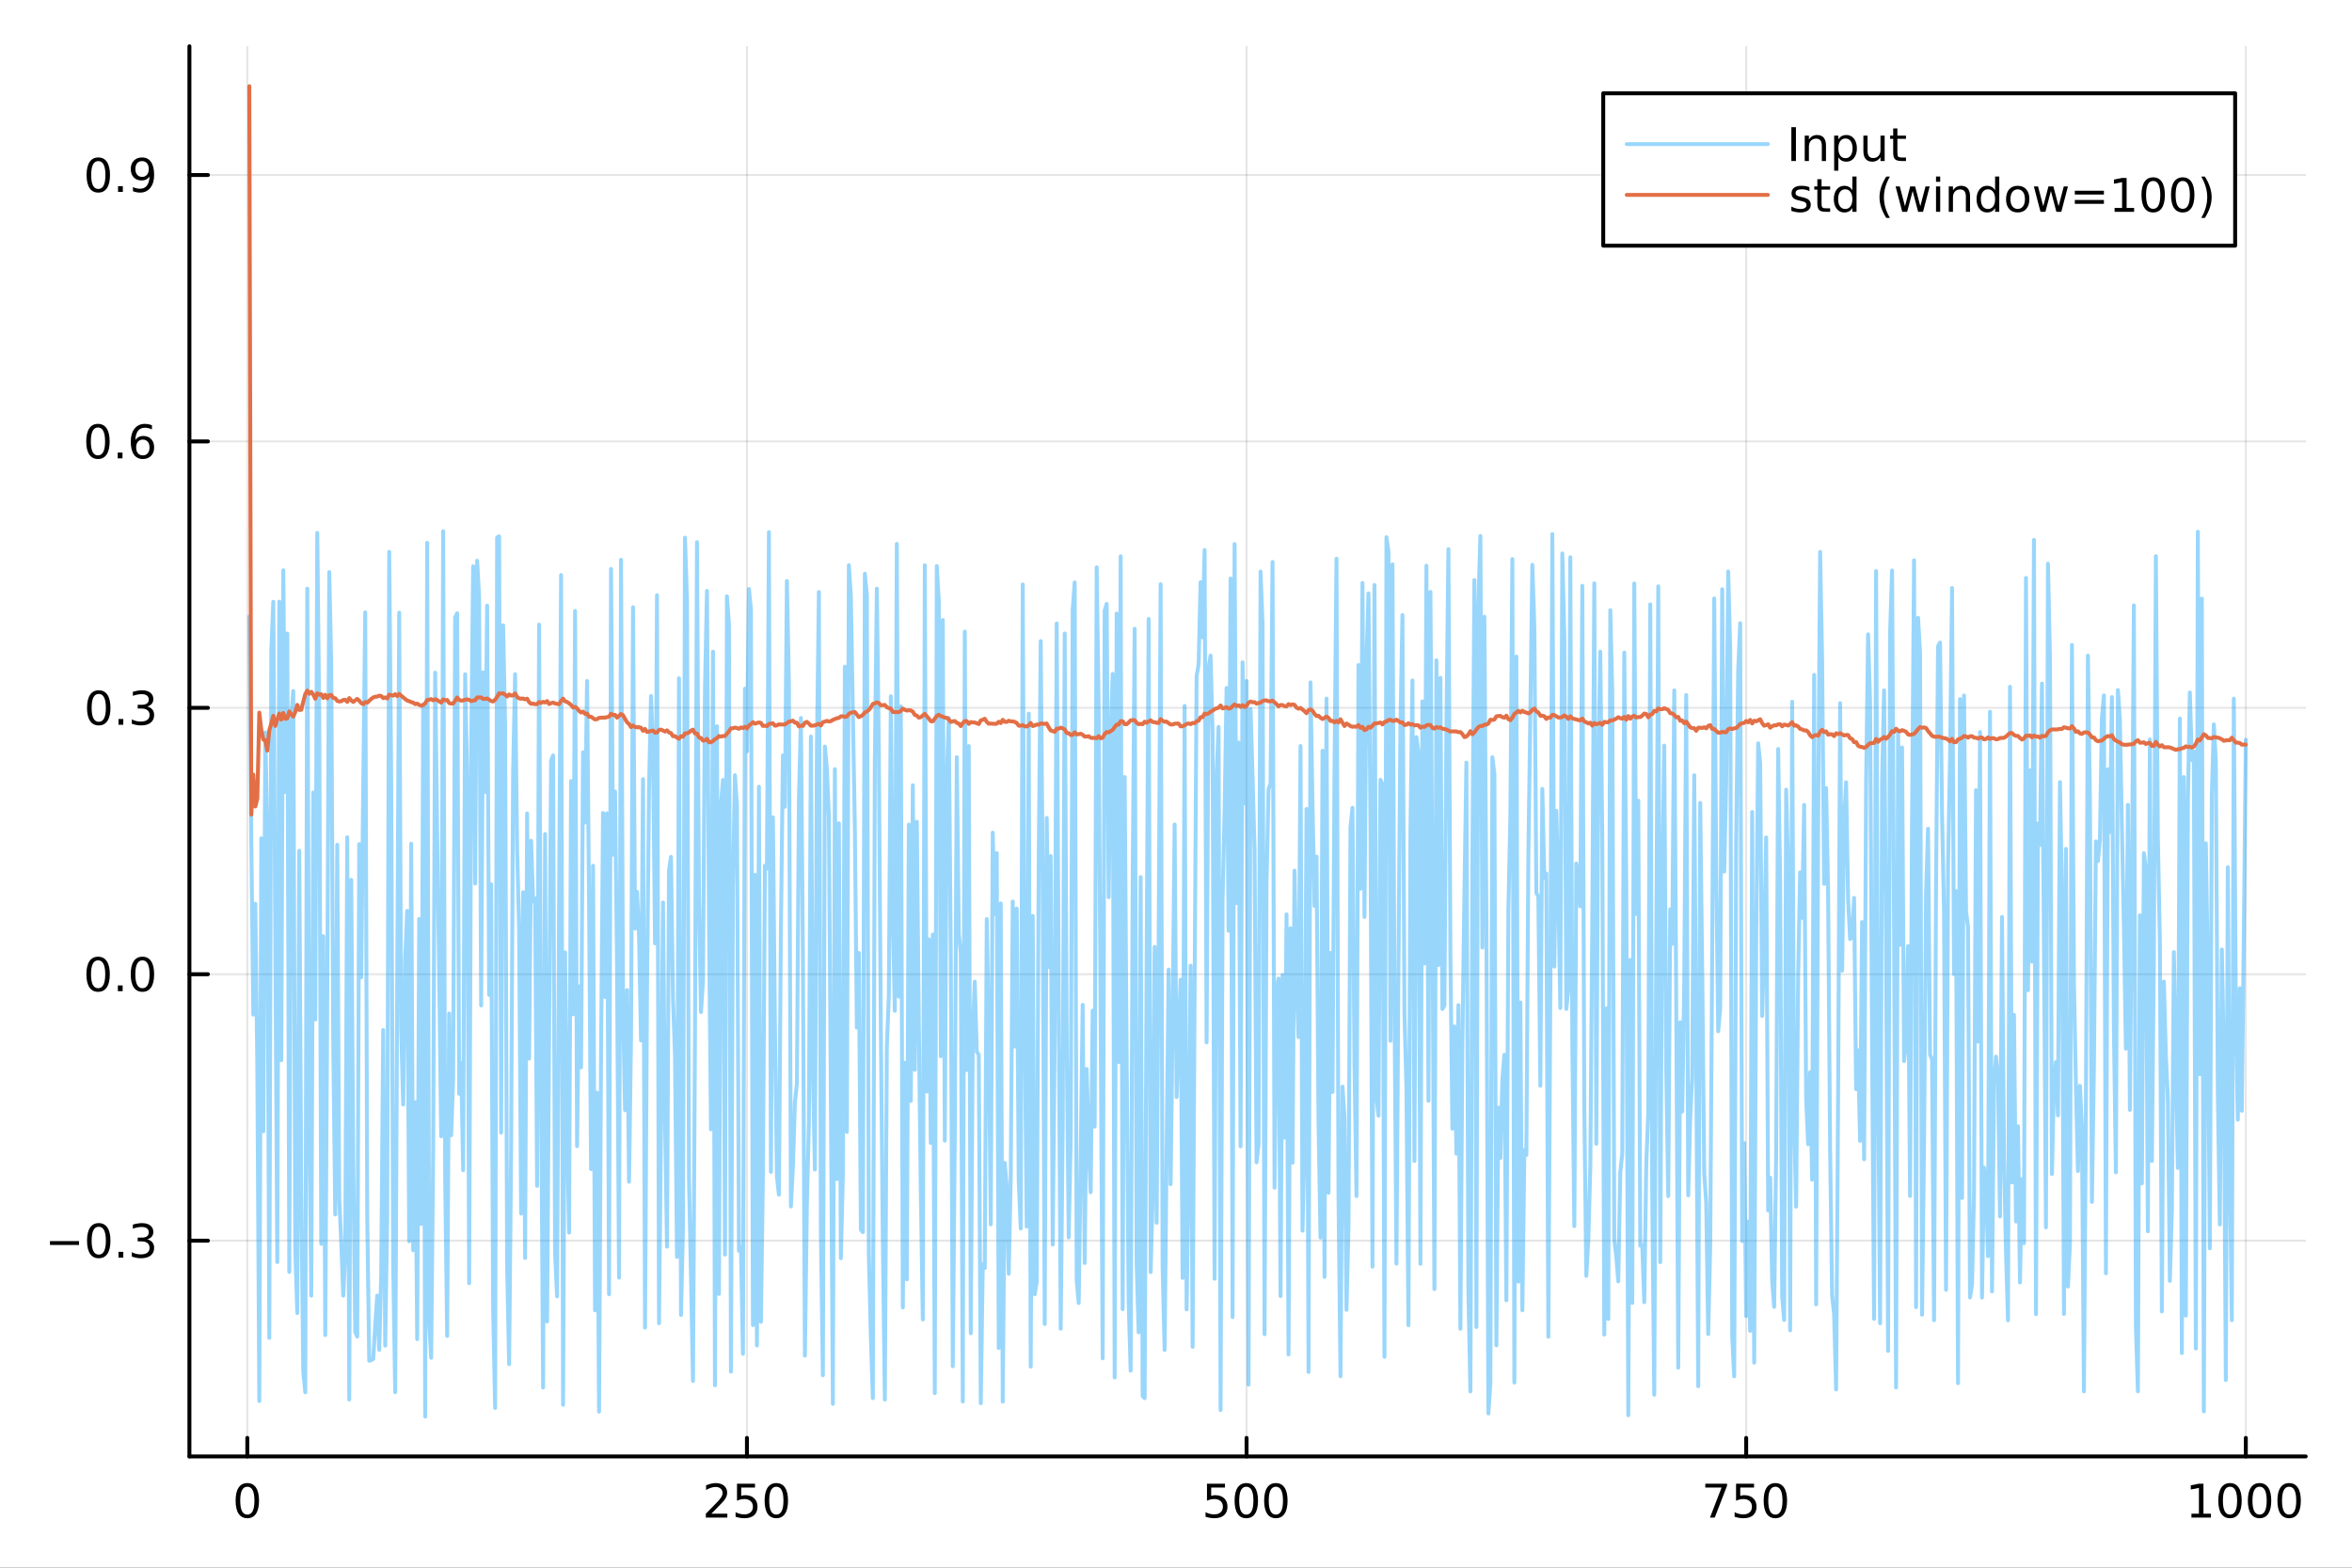 <?xml version="1.0" encoding="utf-8"?>
<svg xmlns="http://www.w3.org/2000/svg" xmlns:xlink="http://www.w3.org/1999/xlink" width="600" height="400" viewBox="0 0 2400 1600">
<rect x="0" y="0" width="2400" height="1600" fill="#333333" stroke="none"/>
<defs>
  <clipPath id="clip680">
    <rect x="0" y="0" width="2400" height="1600"/>
  </clipPath>
</defs>
<path clip-path="url(#clip680)" d="M0 1600 L2400 1600 L2400 0 L0 0  Z" fill="#ffffff" fill-rule="evenodd" fill-opacity="1"/>
<defs>
  <clipPath id="clip681">
    <rect x="480" y="0" width="1681" height="1600"/>
  </clipPath>
</defs>
<path clip-path="url(#clip680)" d="M193.288 1486.45 L2352.76 1486.45 L2352.76 47.244 L193.288 47.244  Z" fill="#ffffff" fill-rule="evenodd" fill-opacity="1"/>
<defs>
  <clipPath id="clip682">
    <rect x="193" y="47" width="2160" height="1440"/>
  </clipPath>
</defs>
<polyline clip-path="url(#clip682)" style="stroke:#000000; stroke-linecap:round; stroke-linejoin:round; stroke-width:2; stroke-opacity:0.1; fill:none" points="252.366,1486.45 252.366,47.244 "/>
<polyline clip-path="url(#clip682)" style="stroke:#000000; stroke-linecap:round; stroke-linejoin:round; stroke-width:2; stroke-opacity:0.1; fill:none" points="762.184,1486.45 762.184,47.244 "/>
<polyline clip-path="url(#clip682)" style="stroke:#000000; stroke-linecap:round; stroke-linejoin:round; stroke-width:2; stroke-opacity:0.1; fill:none" points="1272,1486.45 1272,47.244 "/>
<polyline clip-path="url(#clip682)" style="stroke:#000000; stroke-linecap:round; stroke-linejoin:round; stroke-width:2; stroke-opacity:0.1; fill:none" points="1781.82,1486.45 1781.82,47.244 "/>
<polyline clip-path="url(#clip682)" style="stroke:#000000; stroke-linecap:round; stroke-linejoin:round; stroke-width:2; stroke-opacity:0.1; fill:none" points="2291.64,1486.45 2291.64,47.244 "/>
<polyline clip-path="url(#clip680)" style="stroke:#000000; stroke-linecap:round; stroke-linejoin:round; stroke-width:4; stroke-opacity:1; fill:none" points="193.288,1486.45 2352.76,1486.45 "/>
<polyline clip-path="url(#clip680)" style="stroke:#000000; stroke-linecap:round; stroke-linejoin:round; stroke-width:4; stroke-opacity:1; fill:none" points="252.366,1486.45 252.366,1467.55 "/>
<polyline clip-path="url(#clip680)" style="stroke:#000000; stroke-linecap:round; stroke-linejoin:round; stroke-width:4; stroke-opacity:1; fill:none" points="762.184,1486.45 762.184,1467.55 "/>
<polyline clip-path="url(#clip680)" style="stroke:#000000; stroke-linecap:round; stroke-linejoin:round; stroke-width:4; stroke-opacity:1; fill:none" points="1272,1486.45 1272,1467.55 "/>
<polyline clip-path="url(#clip680)" style="stroke:#000000; stroke-linecap:round; stroke-linejoin:round; stroke-width:4; stroke-opacity:1; fill:none" points="1781.82,1486.45 1781.82,1467.55 "/>
<polyline clip-path="url(#clip680)" style="stroke:#000000; stroke-linecap:round; stroke-linejoin:round; stroke-width:4; stroke-opacity:1; fill:none" points="2291.64,1486.45 2291.64,1467.55 "/>
<path clip-path="url(#clip680)" d="M252.366 1517.37 Q248.755 1517.37 246.926 1520.93 Q245.12 1524.47 245.12 1531.6 Q245.12 1538.71 246.926 1542.27 Q248.755 1545.82 252.366 1545.82 Q256 1545.82 257.805 1542.27 Q259.634 1538.71 259.634 1531.6 Q259.634 1524.47 257.805 1520.93 Q256 1517.37 252.366 1517.37 M252.366 1513.66 Q258.176 1513.66 261.231 1518.27 Q264.31 1522.85 264.31 1531.6 Q264.31 1540.33 261.231 1544.94 Q258.176 1549.52 252.366 1549.52 Q246.555 1549.52 243.477 1544.94 Q240.421 1540.33 240.421 1531.6 Q240.421 1522.85 243.477 1518.27 Q246.555 1513.66 252.366 1513.66 Z" fill="#000000" fill-rule="nonzero" fill-opacity="1" /><path clip-path="url(#clip680)" d="M725.876 1544.91 L742.196 1544.91 L742.196 1548.85 L720.251 1548.85 L720.251 1544.91 Q722.913 1542.16 727.497 1537.53 Q732.103 1532.88 733.284 1531.53 Q735.529 1529.01 736.409 1527.27 Q737.311 1525.51 737.311 1523.82 Q737.311 1521.07 735.367 1519.33 Q733.446 1517.6 730.344 1517.6 Q728.145 1517.6 725.691 1518.36 Q723.261 1519.13 720.483 1520.68 L720.483 1515.95 Q723.307 1514.82 725.761 1514.24 Q728.214 1513.66 730.251 1513.66 Q735.622 1513.66 738.816 1516.35 Q742.01 1519.03 742.01 1523.52 Q742.01 1525.65 741.2 1527.57 Q740.413 1529.47 738.307 1532.07 Q737.728 1532.74 734.626 1535.95 Q731.524 1539.15 725.876 1544.91 Z" fill="#000000" fill-rule="nonzero" fill-opacity="1" /><path clip-path="url(#clip680)" d="M752.057 1514.29 L770.413 1514.29 L770.413 1518.22 L756.339 1518.22 L756.339 1526.7 Q757.358 1526.35 758.376 1526.19 Q759.395 1526 760.413 1526 Q766.2 1526 769.58 1529.17 Q772.959 1532.34 772.959 1537.76 Q772.959 1543.34 769.487 1546.44 Q766.015 1549.52 759.696 1549.52 Q757.52 1549.52 755.251 1549.15 Q753.006 1548.78 750.598 1548.04 L750.598 1543.34 Q752.682 1544.47 754.904 1545.03 Q757.126 1545.58 759.603 1545.58 Q763.608 1545.58 765.945 1543.48 Q768.283 1541.37 768.283 1537.76 Q768.283 1534.15 765.945 1532.04 Q763.608 1529.94 759.603 1529.94 Q757.728 1529.94 755.853 1530.35 Q754.001 1530.77 752.057 1531.65 L752.057 1514.29 Z" fill="#000000" fill-rule="nonzero" fill-opacity="1" /><path clip-path="url(#clip680)" d="M792.172 1517.37 Q788.561 1517.37 786.732 1520.93 Q784.927 1524.47 784.927 1531.6 Q784.927 1538.71 786.732 1542.27 Q788.561 1545.82 792.172 1545.82 Q795.806 1545.82 797.612 1542.27 Q799.441 1538.71 799.441 1531.6 Q799.441 1524.47 797.612 1520.93 Q795.806 1517.37 792.172 1517.37 M792.172 1513.66 Q797.982 1513.66 801.038 1518.27 Q804.117 1522.85 804.117 1531.6 Q804.117 1540.33 801.038 1544.94 Q797.982 1549.52 792.172 1549.52 Q786.362 1549.52 783.283 1544.94 Q780.228 1540.33 780.228 1531.6 Q780.228 1522.85 783.283 1518.27 Q786.362 1513.66 792.172 1513.66 Z" fill="#000000" fill-rule="nonzero" fill-opacity="1" /><path clip-path="url(#clip680)" d="M1231.62 1514.29 L1249.98 1514.29 L1249.98 1518.22 L1235.9 1518.22 L1235.9 1526.7 Q1236.92 1526.35 1237.94 1526.19 Q1238.96 1526 1239.98 1526 Q1245.76 1526 1249.14 1529.17 Q1252.52 1532.34 1252.52 1537.76 Q1252.52 1543.34 1249.05 1546.44 Q1245.58 1549.52 1239.26 1549.52 Q1237.08 1549.52 1234.81 1549.15 Q1232.57 1548.78 1230.16 1548.04 L1230.16 1543.34 Q1232.25 1544.47 1234.47 1545.03 Q1236.69 1545.58 1239.17 1545.58 Q1243.17 1545.58 1245.51 1543.48 Q1247.85 1541.37 1247.85 1537.76 Q1247.85 1534.15 1245.51 1532.04 Q1243.17 1529.94 1239.17 1529.94 Q1237.29 1529.94 1235.42 1530.35 Q1233.56 1530.77 1231.62 1531.65 L1231.62 1514.29 Z" fill="#000000" fill-rule="nonzero" fill-opacity="1" /><path clip-path="url(#clip680)" d="M1271.74 1517.37 Q1268.12 1517.37 1266.3 1520.93 Q1264.49 1524.47 1264.49 1531.6 Q1264.49 1538.71 1266.3 1542.27 Q1268.12 1545.82 1271.74 1545.82 Q1275.37 1545.82 1277.18 1542.27 Q1279 1538.71 1279 1531.6 Q1279 1524.47 1277.18 1520.93 Q1275.37 1517.37 1271.74 1517.37 M1271.74 1513.66 Q1277.55 1513.66 1280.6 1518.27 Q1283.68 1522.85 1283.68 1531.6 Q1283.68 1540.33 1280.6 1544.94 Q1277.55 1549.52 1271.74 1549.52 Q1265.93 1549.52 1262.85 1544.94 Q1259.79 1540.33 1259.79 1531.6 Q1259.79 1522.85 1262.85 1518.27 Q1265.93 1513.66 1271.74 1513.66 Z" fill="#000000" fill-rule="nonzero" fill-opacity="1" /><path clip-path="url(#clip680)" d="M1301.9 1517.37 Q1298.29 1517.37 1296.46 1520.93 Q1294.65 1524.47 1294.65 1531.6 Q1294.65 1538.71 1296.46 1542.27 Q1298.29 1545.82 1301.9 1545.82 Q1305.53 1545.82 1307.34 1542.27 Q1309.17 1538.71 1309.17 1531.6 Q1309.17 1524.47 1307.34 1520.93 Q1305.53 1517.37 1301.9 1517.37 M1301.9 1513.66 Q1307.71 1513.66 1310.76 1518.27 Q1313.84 1522.85 1313.84 1531.6 Q1313.84 1540.33 1310.76 1544.94 Q1307.71 1549.52 1301.9 1549.52 Q1296.09 1549.52 1293.01 1544.94 Q1289.95 1540.33 1289.95 1531.6 Q1289.95 1522.85 1293.01 1518.27 Q1296.09 1513.66 1301.9 1513.66 Z" fill="#000000" fill-rule="nonzero" fill-opacity="1" /><path clip-path="url(#clip680)" d="M1740.1 1514.29 L1762.32 1514.29 L1762.32 1516.28 L1749.77 1548.85 L1744.89 1548.85 L1756.69 1518.22 L1740.1 1518.22 L1740.1 1514.29 Z" fill="#000000" fill-rule="nonzero" fill-opacity="1" /><path clip-path="url(#clip680)" d="M1771.48 1514.29 L1789.84 1514.29 L1789.84 1518.22 L1775.77 1518.22 L1775.77 1526.7 Q1776.79 1526.35 1777.8 1526.19 Q1778.82 1526 1779.84 1526 Q1785.63 1526 1789.01 1529.17 Q1792.39 1532.34 1792.39 1537.76 Q1792.39 1543.34 1788.92 1546.44 Q1785.44 1549.52 1779.12 1549.52 Q1776.95 1549.52 1774.68 1549.15 Q1772.43 1548.78 1770.03 1548.04 L1770.03 1543.34 Q1772.11 1544.47 1774.33 1545.03 Q1776.55 1545.58 1779.03 1545.58 Q1783.04 1545.58 1785.37 1543.48 Q1787.71 1541.37 1787.71 1537.76 Q1787.71 1534.15 1785.37 1532.04 Q1783.04 1529.94 1779.03 1529.94 Q1777.16 1529.94 1775.28 1530.35 Q1773.43 1530.77 1771.48 1531.65 L1771.48 1514.29 Z" fill="#000000" fill-rule="nonzero" fill-opacity="1" /><path clip-path="url(#clip680)" d="M1811.6 1517.37 Q1807.99 1517.37 1806.16 1520.93 Q1804.36 1524.47 1804.36 1531.6 Q1804.36 1538.71 1806.16 1542.27 Q1807.99 1545.82 1811.6 1545.82 Q1815.23 1545.82 1817.04 1542.27 Q1818.87 1538.71 1818.87 1531.6 Q1818.87 1524.47 1817.04 1520.93 Q1815.23 1517.37 1811.6 1517.37 M1811.6 1513.66 Q1817.41 1513.66 1820.47 1518.27 Q1823.54 1522.85 1823.54 1531.6 Q1823.54 1540.33 1820.47 1544.94 Q1817.41 1549.52 1811.6 1549.52 Q1805.79 1549.52 1802.71 1544.94 Q1799.66 1540.33 1799.66 1531.6 Q1799.66 1522.85 1802.71 1518.27 Q1805.79 1513.66 1811.6 1513.66 Z" fill="#000000" fill-rule="nonzero" fill-opacity="1" /><path clip-path="url(#clip680)" d="M2236.16 1544.91 L2243.8 1544.91 L2243.8 1518.55 L2235.49 1520.21 L2235.49 1515.95 L2243.76 1514.29 L2248.43 1514.29 L2248.43 1544.91 L2256.07 1544.91 L2256.07 1548.85 L2236.16 1548.85 L2236.16 1544.91 Z" fill="#000000" fill-rule="nonzero" fill-opacity="1" /><path clip-path="url(#clip680)" d="M2275.52 1517.37 Q2271.91 1517.37 2270.08 1520.93 Q2268.27 1524.47 2268.27 1531.6 Q2268.27 1538.71 2270.08 1542.27 Q2271.91 1545.82 2275.52 1545.82 Q2279.15 1545.82 2280.96 1542.27 Q2282.78 1538.71 2282.78 1531.6 Q2282.78 1524.47 2280.96 1520.93 Q2279.15 1517.37 2275.52 1517.37 M2275.52 1513.66 Q2281.33 1513.66 2284.38 1518.27 Q2287.46 1522.85 2287.46 1531.6 Q2287.46 1540.33 2284.38 1544.94 Q2281.33 1549.52 2275.52 1549.52 Q2269.71 1549.52 2266.63 1544.94 Q2263.57 1540.33 2263.57 1531.6 Q2263.57 1522.85 2266.63 1518.27 Q2269.71 1513.66 2275.52 1513.66 Z" fill="#000000" fill-rule="nonzero" fill-opacity="1" /><path clip-path="url(#clip680)" d="M2305.68 1517.37 Q2302.07 1517.37 2300.24 1520.93 Q2298.43 1524.47 2298.43 1531.6 Q2298.43 1538.71 2300.24 1542.27 Q2302.07 1545.82 2305.68 1545.82 Q2309.31 1545.82 2311.12 1542.27 Q2312.95 1538.71 2312.95 1531.6 Q2312.95 1524.47 2311.12 1520.93 Q2309.31 1517.37 2305.68 1517.37 M2305.68 1513.66 Q2311.49 1513.66 2314.54 1518.27 Q2317.62 1522.85 2317.62 1531.6 Q2317.62 1540.33 2314.54 1544.94 Q2311.49 1549.52 2305.68 1549.52 Q2299.87 1549.52 2296.79 1544.94 Q2293.73 1540.33 2293.73 1531.6 Q2293.73 1522.85 2296.79 1518.27 Q2299.87 1513.66 2305.68 1513.66 Z" fill="#000000" fill-rule="nonzero" fill-opacity="1" /><path clip-path="url(#clip680)" d="M2335.84 1517.37 Q2332.23 1517.37 2330.4 1520.93 Q2328.59 1524.47 2328.59 1531.6 Q2328.59 1538.71 2330.4 1542.27 Q2332.23 1545.82 2335.84 1545.82 Q2339.47 1545.82 2341.28 1542.27 Q2343.11 1538.71 2343.11 1531.6 Q2343.11 1524.47 2341.28 1520.93 Q2339.47 1517.37 2335.84 1517.37 M2335.84 1513.66 Q2341.65 1513.66 2344.71 1518.27 Q2347.78 1522.85 2347.78 1531.6 Q2347.78 1540.33 2344.71 1544.94 Q2341.65 1549.52 2335.84 1549.52 Q2330.03 1549.52 2326.95 1544.94 Q2323.9 1540.33 2323.9 1531.6 Q2323.9 1522.85 2326.95 1518.27 Q2330.03 1513.66 2335.84 1513.66 Z" fill="#000000" fill-rule="nonzero" fill-opacity="1" /><polyline clip-path="url(#clip682)" style="stroke:#000000; stroke-linecap:round; stroke-linejoin:round; stroke-width:2; stroke-opacity:0.1; fill:none" points="193.288,1266.24 2352.76,1266.24 "/>
<polyline clip-path="url(#clip682)" style="stroke:#000000; stroke-linecap:round; stroke-linejoin:round; stroke-width:2; stroke-opacity:0.1; fill:none" points="193.288,994.329 2352.76,994.329 "/>
<polyline clip-path="url(#clip682)" style="stroke:#000000; stroke-linecap:round; stroke-linejoin:round; stroke-width:2; stroke-opacity:0.1; fill:none" points="193.288,722.423 2352.76,722.423 "/>
<polyline clip-path="url(#clip682)" style="stroke:#000000; stroke-linecap:round; stroke-linejoin:round; stroke-width:2; stroke-opacity:0.1; fill:none" points="193.288,450.517 2352.76,450.517 "/>
<polyline clip-path="url(#clip682)" style="stroke:#000000; stroke-linecap:round; stroke-linejoin:round; stroke-width:2; stroke-opacity:0.1; fill:none" points="193.288,178.612 2352.76,178.612 "/>
<polyline clip-path="url(#clip680)" style="stroke:#000000; stroke-linecap:round; stroke-linejoin:round; stroke-width:4; stroke-opacity:1; fill:none" points="193.288,1486.45 193.288,47.244 "/>
<polyline clip-path="url(#clip680)" style="stroke:#000000; stroke-linecap:round; stroke-linejoin:round; stroke-width:4; stroke-opacity:1; fill:none" points="193.288,1266.24 212.185,1266.24 "/>
<polyline clip-path="url(#clip680)" style="stroke:#000000; stroke-linecap:round; stroke-linejoin:round; stroke-width:4; stroke-opacity:1; fill:none" points="193.288,994.329 212.185,994.329 "/>
<polyline clip-path="url(#clip680)" style="stroke:#000000; stroke-linecap:round; stroke-linejoin:round; stroke-width:4; stroke-opacity:1; fill:none" points="193.288,722.423 212.185,722.423 "/>
<polyline clip-path="url(#clip680)" style="stroke:#000000; stroke-linecap:round; stroke-linejoin:round; stroke-width:4; stroke-opacity:1; fill:none" points="193.288,450.517 212.185,450.517 "/>
<polyline clip-path="url(#clip680)" style="stroke:#000000; stroke-linecap:round; stroke-linejoin:round; stroke-width:4; stroke-opacity:1; fill:none" points="193.288,178.612 212.185,178.612 "/>
<path clip-path="url(#clip680)" d="M50.992 1266.69 L80.668 1266.69 L80.668 1270.62 L50.992 1270.62 L50.992 1266.69 Z" fill="#000000" fill-rule="nonzero" fill-opacity="1" /><path clip-path="url(#clip680)" d="M100.76 1252.03 Q97.149 1252.03 95.321 1255.6 Q93.515 1259.14 93.515 1266.27 Q93.515 1273.38 95.321 1276.94 Q97.149 1280.48 100.76 1280.48 Q104.395 1280.48 106.2 1276.94 Q108.029 1273.38 108.029 1266.27 Q108.029 1259.14 106.2 1255.6 Q104.395 1252.03 100.76 1252.03 M100.76 1248.33 Q106.571 1248.33 109.626 1252.94 Q112.705 1257.52 112.705 1266.27 Q112.705 1275 109.626 1279.6 Q106.571 1284.19 100.76 1284.19 Q94.95 1284.19 91.871 1279.6 Q88.816 1275 88.816 1266.27 Q88.816 1257.52 91.871 1252.94 Q94.95 1248.33 100.76 1248.33 Z" fill="#000000" fill-rule="nonzero" fill-opacity="1" /><path clip-path="url(#clip680)" d="M120.922 1277.64 L125.807 1277.64 L125.807 1283.52 L120.922 1283.52 L120.922 1277.64 Z" fill="#000000" fill-rule="nonzero" fill-opacity="1" /><path clip-path="url(#clip680)" d="M150.158 1264.88 Q153.515 1265.6 155.39 1267.87 Q157.288 1270.14 157.288 1273.47 Q157.288 1278.58 153.769 1281.39 Q150.251 1284.19 143.769 1284.19 Q141.593 1284.19 139.279 1283.75 Q136.987 1283.33 134.533 1282.47 L134.533 1277.96 Q136.478 1279.09 138.793 1279.67 Q141.107 1280.25 143.631 1280.25 Q148.029 1280.25 150.32 1278.52 Q152.635 1276.78 152.635 1273.47 Q152.635 1270.41 150.482 1268.7 Q148.353 1266.96 144.533 1266.96 L140.506 1266.96 L140.506 1263.12 L144.718 1263.12 Q148.168 1263.12 149.996 1261.76 Q151.825 1260.37 151.825 1257.77 Q151.825 1255.11 149.927 1253.7 Q148.052 1252.27 144.533 1252.27 Q142.612 1252.27 140.413 1252.68 Q138.214 1253.1 135.575 1253.98 L135.575 1249.81 Q138.237 1249.07 140.552 1248.7 Q142.89 1248.33 144.95 1248.33 Q150.274 1248.33 153.376 1250.76 Q156.478 1253.17 156.478 1257.29 Q156.478 1260.16 154.834 1262.15 Q153.191 1264.12 150.158 1264.88 Z" fill="#000000" fill-rule="nonzero" fill-opacity="1" /><path clip-path="url(#clip680)" d="M100.112 980.128 Q96.501 980.128 94.672 983.693 Q92.867 987.234 92.867 994.364 Q92.867 1001.47 94.672 1005.04 Q96.501 1008.58 100.112 1008.58 Q103.746 1008.58 105.552 1005.04 Q107.381 1001.47 107.381 994.364 Q107.381 987.234 105.552 983.693 Q103.746 980.128 100.112 980.128 M100.112 976.424 Q105.922 976.424 108.978 981.031 Q112.057 985.614 112.057 994.364 Q112.057 1003.09 108.978 1007.7 Q105.922 1012.28 100.112 1012.28 Q94.302 1012.28 91.223 1007.7 Q88.168 1003.09 88.168 994.364 Q88.168 985.614 91.223 981.031 Q94.302 976.424 100.112 976.424 Z" fill="#000000" fill-rule="nonzero" fill-opacity="1" /><path clip-path="url(#clip680)" d="M120.274 1005.73 L125.158 1005.73 L125.158 1011.61 L120.274 1011.61 L120.274 1005.73 Z" fill="#000000" fill-rule="nonzero" fill-opacity="1" /><path clip-path="url(#clip680)" d="M145.343 980.128 Q141.732 980.128 139.904 983.693 Q138.098 987.234 138.098 994.364 Q138.098 1001.47 139.904 1005.04 Q141.732 1008.58 145.343 1008.58 Q148.978 1008.58 150.783 1005.04 Q152.612 1001.47 152.612 994.364 Q152.612 987.234 150.783 983.693 Q148.978 980.128 145.343 980.128 M145.343 976.424 Q151.154 976.424 154.209 981.031 Q157.288 985.614 157.288 994.364 Q157.288 1003.09 154.209 1007.7 Q151.154 1012.28 145.343 1012.28 Q139.533 1012.28 136.455 1007.7 Q133.399 1003.09 133.399 994.364 Q133.399 985.614 136.455 981.031 Q139.533 976.424 145.343 976.424 Z" fill="#000000" fill-rule="nonzero" fill-opacity="1" /><path clip-path="url(#clip680)" d="M100.76 708.222 Q97.149 708.222 95.321 711.787 Q93.515 715.328 93.515 722.458 Q93.515 729.565 95.321 733.129 Q97.149 736.671 100.76 736.671 Q104.395 736.671 106.2 733.129 Q108.029 729.565 108.029 722.458 Q108.029 715.328 106.2 711.787 Q104.395 708.222 100.76 708.222 M100.76 704.518 Q106.571 704.518 109.626 709.125 Q112.705 713.708 112.705 722.458 Q112.705 731.185 109.626 735.791 Q106.571 740.375 100.76 740.375 Q94.95 740.375 91.871 735.791 Q88.816 731.185 88.816 722.458 Q88.816 713.708 91.871 709.125 Q94.95 704.518 100.76 704.518 Z" fill="#000000" fill-rule="nonzero" fill-opacity="1" /><path clip-path="url(#clip680)" d="M120.922 733.824 L125.807 733.824 L125.807 739.703 L120.922 739.703 L120.922 733.824 Z" fill="#000000" fill-rule="nonzero" fill-opacity="1" /><path clip-path="url(#clip680)" d="M150.158 721.069 Q153.515 721.787 155.39 724.055 Q157.288 726.324 157.288 729.657 Q157.288 734.773 153.769 737.574 Q150.251 740.375 143.769 740.375 Q141.593 740.375 139.279 739.935 Q136.987 739.518 134.533 738.662 L134.533 734.148 Q136.478 735.282 138.793 735.861 Q141.107 736.439 143.631 736.439 Q148.029 736.439 150.32 734.703 Q152.635 732.967 152.635 729.657 Q152.635 726.602 150.482 724.889 Q148.353 723.153 144.533 723.153 L140.506 723.153 L140.506 719.31 L144.718 719.31 Q148.168 719.31 149.996 717.944 Q151.825 716.555 151.825 713.963 Q151.825 711.301 149.927 709.889 Q148.052 708.454 144.533 708.454 Q142.612 708.454 140.413 708.87 Q138.214 709.287 135.575 710.166 L135.575 706 Q138.237 705.259 140.552 704.889 Q142.89 704.518 144.95 704.518 Q150.274 704.518 153.376 706.949 Q156.478 709.356 156.478 713.477 Q156.478 716.347 154.834 718.338 Q153.191 720.305 150.158 721.069 Z" fill="#000000" fill-rule="nonzero" fill-opacity="1" /><path clip-path="url(#clip680)" d="M99.95 436.316 Q96.339 436.316 94.51 439.881 Q92.705 443.423 92.705 450.552 Q92.705 457.659 94.51 461.223 Q96.339 464.765 99.95 464.765 Q103.584 464.765 105.39 461.223 Q107.219 457.659 107.219 450.552 Q107.219 443.423 105.39 439.881 Q103.584 436.316 99.95 436.316 M99.95 432.612 Q105.76 432.612 108.816 437.219 Q111.895 441.802 111.895 450.552 Q111.895 459.279 108.816 463.885 Q105.76 468.469 99.95 468.469 Q94.14 468.469 91.061 463.885 Q88.006 459.279 88.006 450.552 Q88.006 441.802 91.061 437.219 Q94.14 432.612 99.95 432.612 Z" fill="#000000" fill-rule="nonzero" fill-opacity="1" /><path clip-path="url(#clip680)" d="M120.112 461.918 L124.996 461.918 L124.996 467.797 L120.112 467.797 L120.112 461.918 Z" fill="#000000" fill-rule="nonzero" fill-opacity="1" /><path clip-path="url(#clip680)" d="M145.76 448.654 Q142.612 448.654 140.76 450.807 Q138.931 452.96 138.931 456.71 Q138.931 460.436 140.76 462.612 Q142.612 464.765 145.76 464.765 Q148.908 464.765 150.737 462.612 Q152.589 460.436 152.589 456.71 Q152.589 452.96 150.737 450.807 Q148.908 448.654 145.76 448.654 M155.042 434.001 L155.042 438.261 Q153.283 437.427 151.478 436.987 Q149.695 436.548 147.936 436.548 Q143.306 436.548 140.853 439.673 Q138.422 442.798 138.075 449.117 Q139.441 447.103 141.501 446.038 Q143.561 444.95 146.038 444.95 Q151.246 444.95 154.255 448.122 Q157.288 451.27 157.288 456.71 Q157.288 462.034 154.14 465.251 Q150.992 468.469 145.76 468.469 Q139.765 468.469 136.594 463.885 Q133.422 459.279 133.422 450.552 Q133.422 442.358 137.311 437.497 Q141.2 432.612 147.751 432.612 Q149.51 432.612 151.293 432.96 Q153.098 433.307 155.042 434.001 Z" fill="#000000" fill-rule="nonzero" fill-opacity="1" /><path clip-path="url(#clip680)" d="M100.297 164.41 Q96.686 164.41 94.858 167.975 Q93.052 171.517 93.052 178.646 Q93.052 185.753 94.858 189.318 Q96.686 192.859 100.297 192.859 Q103.932 192.859 105.737 189.318 Q107.566 185.753 107.566 178.646 Q107.566 171.517 105.737 167.975 Q103.932 164.41 100.297 164.41 M100.297 160.707 Q106.108 160.707 109.163 165.313 Q112.242 169.896 112.242 178.646 Q112.242 187.373 109.163 191.98 Q106.108 196.563 100.297 196.563 Q94.487 196.563 91.409 191.98 Q88.353 187.373 88.353 178.646 Q88.353 169.896 91.409 165.313 Q94.487 160.707 100.297 160.707 Z" fill="#000000" fill-rule="nonzero" fill-opacity="1" /><path clip-path="url(#clip680)" d="M120.459 190.012 L125.344 190.012 L125.344 195.892 L120.459 195.892 L120.459 190.012 Z" fill="#000000" fill-rule="nonzero" fill-opacity="1" /><path clip-path="url(#clip680)" d="M135.668 195.174 L135.668 190.915 Q137.427 191.748 139.232 192.188 Q141.038 192.628 142.774 192.628 Q147.404 192.628 149.834 189.526 Q152.288 186.401 152.635 180.058 Q151.293 182.049 149.232 183.114 Q147.172 184.179 144.672 184.179 Q139.487 184.179 136.455 181.054 Q133.445 177.906 133.445 172.466 Q133.445 167.142 136.594 163.924 Q139.742 160.707 144.973 160.707 Q150.968 160.707 154.117 165.313 Q157.288 169.896 157.288 178.646 Q157.288 186.818 153.399 191.702 Q149.533 196.563 142.982 196.563 Q141.223 196.563 139.418 196.216 Q137.612 195.868 135.668 195.174 M144.973 180.521 Q148.121 180.521 149.95 178.369 Q151.802 176.216 151.802 172.466 Q151.802 168.739 149.95 166.586 Q148.121 164.41 144.973 164.41 Q141.825 164.41 139.973 166.586 Q138.144 168.739 138.144 172.466 Q138.144 176.216 139.973 178.369 Q141.825 180.521 144.973 180.521 Z" fill="#000000" fill-rule="nonzero" fill-opacity="1" /><polyline clip-path="url(#clip682)" style="stroke:#009af9; stroke-linecap:round; stroke-linejoin:round; stroke-width:4; stroke-opacity:0.4; fill:none" points="254.405,629.252 256.444,859.579 258.483,1035.52 260.523,922.396 262.562,1086.73 264.601,1429.93 266.641,855.608 268.68,1154.62 270.719,747.464 272.758,852.185 274.798,1365.43 276.837,664.892 278.876,614.195 280.915,956.56 282.955,1288.06 284.994,614.05 287.033,1082.04 289.073,582.066 291.112,808.325 293.151,646.548 295.19,1298.12 297.23,730.533 299.269,705.223 301.308,1275.23 303.347,1340.17 305.387,868.297 307.426,1218.18 309.465,1399.77 311.505,1420.97 313.544,600.777 315.583,1138.34 317.622,1322.38 319.662,808.787 321.701,1040.52 323.74,543.822 325.779,732.999 327.819,1269.45 329.858,955.449 331.897,1362.57 333.937,1015.85 335.976,583.864 338.015,678.748 340.054,1065.53 342.094,1239.48 344.133,862.183 346.172,1222.93 348.211,1267.86 350.251,1322.35 352.29,1279.93 354.329,854.531 356.369,1428.35 358.408,897.971 360.447,1182.85 362.486,1359.02 364.526,1364.15 366.565,861.563 368.604,997.422 370.643,803.337 372.683,625.029 374.722,1240.73 376.761,1388.77 378.801,1388.19 380.84,1386.98 382.879,1353.02 384.918,1322.3 386.958,1377.61 388.997,1300.45 391.036,1051.26 393.075,1373.41 395.115,1241.53 397.154,563.248 399.193,796.234 401.233,1290.2 403.272,1420.93 405.311,1007.05 407.35,625.326 409.39,1052.22 411.429,1127.29 413.468,978.771 415.507,929.675 417.547,1266.89 419.586,861.02 421.625,1275.96 423.665,1124.91 425.704,1366.67 427.743,937.887 429.782,1249.23 431.822,719.161 433.861,1445.72 435.9,554.028 437.939,1349.82 439.979,1385.81 442.018,1173.35 444.057,686.532 446.097,850.551 448.136,992.207 450.175,1159.76 452.214,542.128 454.254,1201.01 456.293,1363.49 458.332,1034.4 460.371,1158.63 462.411,1100.01 464.45,630.069 466.489,625.918 468.529,1116.31 470.568,1085.02 472.607,1194.3 474.646,688.184 476.686,795.992 478.725,1309.63 480.764,769.539 482.803,577.949 484.843,901.749 486.882,572.263 488.921,610.347 490.961,1026.17 493,686.183 495.039,808.255 497.078,618.164 499.118,1015.43 501.157,902.503 503.196,1336.28 505.235,1437.04 507.275,548.558 509.314,547.366 511.353,1155.97 513.393,638.154 515.432,740.541 517.471,1291.87 519.51,1392.26 521.55,1174.16 523.589,788.444 525.628,688.11 527.667,866.387 529.707,948.425 531.746,1238.56 533.785,910.601 535.825,1283.87 537.864,830.2 539.903,1080.45 541.942,858.092 543.982,919.983 546.021,916.854 548.06,1210.31 550.099,637.511 552.139,1098.78 554.178,1416.14 556.217,851.169 558.257,1348.7 560.296,1053.94 562.335,776.392 564.374,770.992 566.414,1278.56 568.453,1323.08 570.492,922.586 572.532,586.901 574.571,1433.73 576.61,972.005 578.649,1147.58 580.689,1258 582.728,797.156 584.767,1035.22 586.806,623.472 588.846,1169.81 590.885,1006.77 592.924,1089.33 594.964,767.813 597.003,839.433 599.042,695 601.081,920.283 603.121,1193.17 605.16,883.616 607.199,1337.41 609.238,1115.19 611.278,1440.72 613.317,1076.08 615.356,829.771 617.396,1017.53 619.435,830.086 621.474,1320.9 623.513,580.716 625.553,872.27 627.592,807.877 629.631,985.539 631.67,1303.99 633.71,571.312 635.749,1027.38 637.788,1133.11 639.828,1010.46 641.867,1206.05 643.906,1059.38 645.945,619.707 647.985,947.687 650.024,910.122 652.063,954.881 654.102,1061.87 656.142,795.262 658.181,1354.92 660.22,1008.72 662.26,806.14 664.299,710.34 666.338,763.177 668.377,962.797 670.417,607.54 672.456,1350.52 674.495,1151.15 676.534,921.04 678.574,1139.71 680.613,1272.4 682.652,888.423 684.692,874.517 686.731,1018.57 688.77,1077.52 690.809,1282.77 692.849,692.301 694.888,1342.09 696.927,1251.71 698.966,548.756 701.006,613.42 703.045,1202.94 705.084,1301.74 707.124,1409.42 709.163,1053.84 711.202,553.297 713.241,917.594 715.281,1032.93 717.32,1001.17 719.359,704.232 721.398,603.083 723.438,936.248 725.477,1152.63 727.516,665.098 729.556,1413.79 731.595,741.194 733.634,1320.6 735.673,820.777 737.713,796.024 739.752,1280.44 741.791,608.668 743.83,637.333 745.87,1399.84 747.909,903.064 749.948,791.178 751.988,822.901 754.027,1276.58 756.066,1272.14 758.105,1381.69 760.145,702.911 762.184,766.815 764.223,601.145 766.262,622.485 768.302,1352.4 770.341,892.792 772.38,1373.26 774.42,802.954 776.459,1349.11 778.498,1196.31 780.537,883.503 782.577,886.536 784.616,543.13 786.655,1196.03 788.694,834.196 790.734,1046.71 792.773,1200.87 794.812,1219.28 796.852,948.57 798.891,770.98 800.93,823.283 802.969,593.006 805.009,698.424 807.048,1231.3 809.087,1190.77 811.126,1125.33 813.166,1106.18 815.205,817.465 817.244,732.812 819.284,972.942 821.323,1383.52 823.362,1228.37 825.401,1145.86 827.441,751.729 829.48,1092.85 831.519,1193.64 833.558,765.656 835.598,604.231 837.637,1258.43 839.676,1403.63 841.716,761.903 843.755,784.833 845.794,832.792 847.833,1123.21 849.873,1432.77 851.912,785.041 853.951,1203.42 855.99,840.315 858.03,1284.14 860.069,1198.48 862.108,680.423 864.148,1155.21 866.187,576.831 868.226,608.384 870.265,727.374 872.305,844.959 874.344,1048.8 876.383,972.599 878.422,1254.97 880.462,1257.57 882.501,585.504 884.54,607.834 886.58,1279.94 888.619,1363.92 890.658,1426.95 892.697,777.118 894.737,600.789 896.776,767.447 898.815,1049.63 900.855,1265.88 902.894,1428.39 904.933,1068.7 906.972,1015.83 909.012,710.59 911.051,936.502 913.09,1031.68 915.129,555.092 917.169,1017.1 919.208,720.947 921.247,1334.4 923.287,1084.69 925.326,1305.75 927.365,841.594 929.404,1123.7 931.444,801.428 933.483,1091.92 935.522,838.735 937.561,1044.58 939.601,1216.17 941.64,1346.68 943.679,576.931 945.719,1114.01 947.758,958.705 949.797,1166.48 951.836,953.765 953.876,1421.86 955.915,577.675 957.954,613.976 959.993,1078.04 962.033,632.804 964.072,1164.13 966.111,796.46 968.151,732.626 970.19,977.101 972.229,1394.4 974.268,1160.14 976.308,772.784 978.347,952.77 980.386,972.689 982.425,1430.41 984.465,644.63 986.504,1092.09 988.543,761.45 990.583,1360.77 992.622,1054.91 994.661,1001.93 996.7,1073.47 998.74,1076.34 1000.78,1432.13 1002.82,1290.23 1004.86,1294.17 1006.9,938.057 1008.94,1053.37 1010.98,1249.62 1013.01,849.8 1015.05,932.849 1017.09,870.793 1019.13,1375.81 1021.17,922.072 1023.21,1430.52 1025.25,1186.88 1027.29,1211.9 1029.33,1300 1031.37,1201.25 1033.41,920.155 1035.45,1068.05 1037.49,927.366 1039.53,1205.87 1041.56,1253.82 1043.6,596.468 1045.64,1047.68 1047.68,1251.94 1049.72,728.326 1051.76,1394.77 1053.8,934.838 1055.84,1320.93 1057.88,1308.15 1059.92,879.608 1061.96,654.295 1064,898.812 1066.04,1351.3 1068.07,834.757 1070.11,987.042 1072.15,873.743 1074.19,1270.23 1076.23,1058.67 1078.27,636.373 1080.31,1016.97 1082.35,1356.09 1084.39,1149.71 1086.43,646.542 1088.47,1061.68 1090.51,1262.95 1092.55,1162.73 1094.59,622.448 1096.62,594.414 1098.66,1306.53 1100.7,1329.83 1102.74,1182.85 1104.78,1025.56 1106.82,1289.02 1108.86,1091.05 1110.9,1168.23 1112.94,1216.8 1114.98,1031.49 1117.02,1149.76 1119.06,579.058 1121.1,724.632 1123.14,1044.62 1125.17,1386.28 1127.21,623.312 1129.25,616.318 1131.29,915.61 1133.33,756.693 1135.37,687.756 1137.41,1405.84 1139.45,626.255 1141.49,1083.97 1143.53,567.732 1145.57,1336.14 1147.61,793.059 1149.65,1081.42 1151.69,1328.37 1153.72,1398.87 1155.76,904.203 1157.8,641.708 1159.84,1289.22 1161.88,1359.77 1163.92,895.16 1165.96,1424.89 1168,1426.98 1170.04,977.933 1172.08,631.768 1174.12,1298.33 1176.16,1220.9 1178.2,966.431 1180.23,1247.9 1182.27,966.707 1184.31,596.225 1186.35,1293.57 1188.39,1377.81 1190.43,1172.96 1192.47,989.535 1194.51,1208.63 1196.55,1041.76 1198.59,841.45 1200.63,1119.67 1202.67,1058.92 1204.71,999.959 1206.75,1304.27 1208.78,720.524 1210.82,1336.42 1212.86,1201.25 1214.9,985.599 1216.94,1374.63 1218.98,1011.33 1221.02,690.25 1223.06,678.185 1225.1,594.217 1227.14,650.463 1229.18,561.381 1231.22,1063.89 1233.26,681.323 1235.3,669.147 1237.33,749.169 1239.37,1305.09 1241.41,790.989 1243.45,741.925 1245.49,1439.13 1247.53,918.823 1249.57,828.411 1251.61,702.163 1253.65,950.02 1255.69,590.376 1257.73,1344.23 1259.77,555.27 1261.81,921.628 1263.85,757.777 1265.88,1170 1267.92,675.948 1269.96,819.878 1272,695.068 1274.04,1413.15 1276.08,723.497 1278.12,792.161 1280.16,867.377 1282.2,1186.29 1284.24,1167.83 1286.28,583.297 1288.32,637.707 1290.36,1361.65 1292.39,900.849 1294.43,805.629 1296.47,799.615 1298.51,573.603 1300.55,1212.18 1302.59,1012.33 1304.63,998.766 1306.67,1322.82 1308.71,995.08 1310.75,1161.03 1312.79,933.226 1314.83,1382.38 1316.87,947.384 1318.91,1186.75 1320.94,888.634 1322.98,1002.45 1325.02,1058.5 1327.06,761.361 1329.1,1256.1 1331.14,1170.39 1333.18,825.635 1335.22,1400.28 1337.26,696.438 1339.3,821.212 1341.34,924.575 1343.38,874.238 1345.42,1144.31 1347.46,1263.17 1349.49,766.203 1351.53,1303.25 1353.57,712.966 1355.61,1217.36 1357.65,972.542 1359.69,1114.47 1361.73,787.191 1363.77,570.251 1365.81,1220.6 1367.85,1404.65 1369.89,1109.02 1371.93,1140.66 1373.97,1336.81 1376.01,1251.7 1378.04,844.556 1380.08,824.434 1382.12,1086.73 1384.16,1220.76 1386.2,678.749 1388.24,907.079 1390.28,595.005 1392.32,935.874 1394.36,676.45 1396.4,605.643 1398.44,839.992 1400.48,1292.77 1402.52,597.076 1404.56,1119.84 1406.59,1138.7 1408.63,795.911 1410.67,800.287 1412.71,1384.75 1414.75,548.273 1416.79,563.069 1418.83,1062.25 1420.87,575.981 1422.91,1018.61 1424.95,1289.69 1426.99,985.88 1429.03,740.574 1431.07,627.704 1433.1,1033.47 1435.14,1109.99 1437.18,1352.5 1439.22,850.028 1441.26,694.5 1443.3,1184.89 1445.34,752.342 1447.38,767.945 1449.42,1289.87 1451.46,715.885 1453.5,983.331 1455.54,577.387 1457.58,1123.49 1459.62,604.114 1461.65,916.753 1463.69,1315.62 1465.73,673.903 1467.77,984.879 1469.81,691.804 1471.85,1029.81 1473.89,1026.36 1475.93,742.063 1477.97,560.487 1480.01,975.838 1482.05,1151.94 1484.09,1047.66 1486.13,1177.5 1488.17,1025.86 1490.2,1356.19 1492.24,1064.91 1494.28,912.639 1496.32,778.306 1498.36,1316.9 1500.4,1420.19 1502.44,881.41 1504.48,592.005 1506.52,1354.4 1508.56,617.563 1510.6,547.017 1512.64,967.088 1514.68,629.388 1516.72,934.701 1518.75,1442.59 1520.79,1411.09 1522.83,772.907 1524.87,790.012 1526.91,1373.13 1528.95,1130.43 1530.99,1181.89 1533.03,1102.04 1535.07,1076.57 1537.11,1327.07 1539.15,927.703 1541.19,833.626 1543.23,570.595 1545.26,1411.04 1547.3,670.11 1549.34,1308.11 1551.38,1023.1 1553.42,1337.3 1555.46,1173.82 1557.5,1178.84 1559.54,875.05 1561.58,726.005 1563.62,576.456 1565.66,640.164 1567.7,911.139 1569.74,915.159 1571.78,1108.17 1573.81,805.164 1575.85,896.207 1577.89,891.445 1579.93,1364.24 1581.97,1011.86 1584.01,545.087 1586.05,986.474 1588.09,827.538 1590.13,908.728 1592.17,1028.82 1594.21,564.849 1596.25,650.179 1598.29,1029.74 1600.33,1009.42 1602.36,568.694 1604.4,1061.08 1606.44,1251.39 1608.48,881.32 1610.52,897.119 1612.56,925.049 1614.6,597.875 1616.64,1130.71 1618.68,1302.14 1620.72,1265.62 1622.76,1190.58 1624.8,940.38 1626.84,595.406 1628.88,1167.37 1630.91,783.985 1632.95,665.067 1634.99,855.423 1637.03,1362.12 1639.07,1029.21 1641.11,1346.19 1643.15,622.79 1645.19,706.646 1647.23,1265.31 1649.27,1282.08 1651.31,1307.79 1653.35,1196.93 1655.39,1177.03 1657.42,666.052 1659.46,903.816 1661.5,1444.43 1663.54,979.72 1665.58,1329.72 1667.62,595.535 1669.66,932.724 1671.7,817.15 1673.74,1271.39 1675.78,1270.61 1677.82,1329.01 1679.86,1188.44 1681.9,1135.38 1683.94,616.84 1685.97,1215.57 1688.01,1423.46 1690.05,969.926 1692.09,598.42 1694.13,1288.17 1696.17,897.956 1698.21,760.935 1700.25,1093.15 1702.29,1220.73 1704.33,928.114 1706.37,963.44 1708.41,704.654 1710.45,1024.73 1712.49,1395.87 1714.52,1043.28 1716.56,1134.48 1718.6,1005.5 1720.64,709.327 1722.68,1220.04 1724.72,1140.11 1726.76,1099.4 1728.8,791.192 1730.84,1075.1 1732.88,1414.77 1734.92,819.468 1736.96,992.234 1739,1197.6 1741.04,1227.43 1743.07,1361.56 1745.11,1272.52 1747.15,971.191 1749.19,610.793 1751.23,884.231 1753.27,1052.56 1755.31,1028.99 1757.35,601.318 1759.39,889.514 1761.43,798.591 1763.47,583.261 1765.51,661.671 1767.55,1363.19 1769.58,1404.68 1771.62,858.161 1773.66,684.427 1775.7,636.04 1777.74,1266.7 1779.78,1166.68 1781.82,1343.26 1783.86,1246.72 1785.9,1358.28 1787.94,828.76 1789.98,1390.72 1792.02,961.737 1794.06,758.633 1796.1,778.874 1798.13,1036.85 1800.17,964.581 1802.21,854.731 1804.25,1235.42 1806.29,1201.99 1808.33,1306.96 1810.37,1333.78 1812.41,1177.6 1814.45,764.423 1816.49,900.653 1818.53,1322.84 1820.57,1347.23 1822.61,805.949 1824.65,886.138 1826.68,1357.72 1828.72,716.178 1830.76,1142.85 1832.8,1231.55 1834.84,996.495 1836.88,890.355 1838.92,936.738 1840.96,821.448 1843,1120.56 1845.04,1167.81 1847.08,1094.35 1849.12,1204.02 1851.16,688.822 1853.2,1331.22 1855.23,842.146 1857.27,563.319 1859.31,674.677 1861.35,902.085 1863.39,804.309 1865.43,912.291 1867.47,1174.16 1869.51,1322.23 1871.55,1341.23 1873.59,1418.09 1875.63,1115.11 1877.67,717.602 1879.71,990.606 1881.74,838.037 1883.78,798.373 1885.82,917.584 1887.86,958.425 1889.9,956.174 1891.94,916.425 1893.98,1111.71 1896.02,1071.83 1898.06,1164.39 1900.1,941.064 1902.14,1183.15 1904.18,800.009 1906.22,647.485 1908.26,716.589 1910.29,1069.87 1912.33,1346.02 1914.37,582.874 1916.41,1092.42 1918.45,1350.57 1920.49,798.754 1922.53,704.607 1924.57,963.359 1926.61,1378.75 1928.65,646.175 1930.69,582.249 1932.73,947.113 1934.77,1416.07 1936.81,746.067 1938.84,964.349 1940.88,762.862 1942.92,1082.98 1944.96,1063.9 1947,965.63 1949.04,1220.58 1951.08,833.792 1953.12,571.922 1955.16,1334.08 1957.2,630.507 1959.24,666.411 1961.28,1341.82 1963.32,1164.91 1965.36,912.337 1967.39,845.778 1969.43,1076.54 1971.47,1080.94 1973.51,1347.45 1975.55,903.142 1977.59,659.673 1979.63,655.791 1981.67,830.883 1983.71,930.361 1985.75,1316.36 1987.79,884.281 1989.83,774.148 1991.87,600.167 1993.9,994.318 1995.94,909.432 1997.98,1411.69 2000.02,713.535 2002.06,1222.69 2004.1,709.899 2006.14,929.863 2008.18,945.962 2010.22,1324.24 2012.26,1310.77 2014.3,1216.92 2016.34,806.459 2018.38,1063.11 2020.42,747.121 2022.45,1324.33 2024.49,1191.68 2026.53,1206.29 2028.57,1281.99 2030.61,726.469 2032.65,1317.97 2034.69,1109.31 2036.73,1078.42 2038.77,1098.74 2040.81,1241.59 2042.85,935.836 2044.89,1182.73 2046.93,1277.12 2048.97,1347.46 2051,700.974 2053.04,1206.84 2055.08,1035.79 2057.12,1246.69 2059.16,1149.4 2061.2,1308.88 2063.24,1203.37 2065.28,1268.83 2067.32,589.837 2069.36,1010.61 2071.4,786.156 2073.44,981.407 2075.48,551.031 2077.52,1341.22 2079.55,840.472 2081.59,862.356 2083.63,697.668 2085.67,966.223 2087.71,1252.67 2089.75,575.349 2091.79,671.271 2093.83,1198.22 2095.87,1103.45 2097.91,1083.96 2099.95,1138.35 2101.99,798.184 2104.03,911.5 2106.07,1341.03 2108.1,866.392 2110.14,1313.08 2112.18,1269.28 2114.22,658.299 2116.26,1003.16 2118.3,1108.16 2120.34,1195.14 2122.38,1108.22 2124.42,1150.99 2126.46,1420.09 2128.5,1127.32 2130.54,669.051 2132.58,815.934 2134.61,1226.7 2136.65,1086.85 2138.69,858.719 2140.73,878.732 2142.77,856.917 2144.81,732.736 2146.85,709.769 2148.89,1299.55 2150.93,785.207 2152.97,849.065 2155.01,711.451 2157.05,1051.43 2159.09,1196.52 2161.13,704.243 2163.16,734.954 2165.2,843.475 2167.24,946.156 2169.28,1070.24 2171.32,821.426 2173.36,1132.79 2175.4,900.015 2177.44,617.895 2179.48,1353.06 2181.52,1419.99 2183.56,934.245 2185.6,1207.77 2187.64,870.824 2189.68,886.813 2191.71,1256.67 2193.75,754.645 2195.79,1184.95 2197.83,975.573 2199.87,567.617 2201.91,855.196 2203.95,960.667 2205.99,1338.51 2208.03,1001.83 2210.07,1077.44 2212.11,1121.1 2214.15,1307.29 2216.19,1234.53 2218.23,971.75 2220.26,1089.05 2222.3,1191.98 2224.34,733.363 2226.38,1381.02 2228.42,793.064 2230.46,1342.75 2232.5,819.083 2234.54,706.735 2236.58,775.834 2238.62,766.895 2240.66,1376.28 2242.7,542.722 2244.74,1096.39 2246.77,610.994 2248.81,1440.45 2250.85,860.662 2252.89,995.368 2254.93,1274.04 2256.97,812.18 2259.01,739.342 2261.05,776.118 2263.09,1115.81 2265.13,1249.7 2267.17,969.024 2269.21,1075.54 2271.25,1408.45 2273.29,885.117 2275.32,1185.41 2277.36,1347.38 2279.4,713.082 2281.44,1029.2 2283.48,1142.77 2285.52,1008.66 2287.56,1133.66 2289.6,955.14 2291.64,755.013 "/>
<polyline clip-path="url(#clip682)" style="stroke:#e26f46; stroke-linecap:round; stroke-linejoin:round; stroke-width:4; stroke-opacity:1; fill:none" points="254.405,87.976 256.444,831.463 258.483,790.59 260.523,823.124 262.562,815.129 264.601,727.275 266.641,745.002 268.68,754.841 270.719,755.399 272.758,766.054 274.798,745.253 276.837,738.5 278.876,730.572 280.915,740.881 282.955,734.181 284.994,728.197 287.033,734.428 289.073,727.653 291.112,733.666 293.151,733.163 295.19,726.04 297.23,729.134 299.269,731.415 301.308,726.603 303.347,719.413 305.387,724.582 307.426,724.417 309.465,716.118 311.505,708.332 313.544,704.855 315.583,708.089 317.622,706.084 319.662,708.974 321.701,713.136 323.74,707.604 325.779,709.011 327.819,708.504 329.858,712.382 331.897,709.107 333.937,712.731 335.976,709.438 338.015,709.334 340.054,712.325 342.094,712.607 344.133,715.338 346.172,715.956 348.211,715.727 350.251,714.368 352.29,714.205 354.329,716.365 356.369,712.469 358.408,714.881 360.447,716.431 362.486,714.821 364.526,713.312 366.565,715.119 368.604,717.616 370.643,718.683 372.683,716.537 374.722,717.188 376.761,715.179 378.801,713.398 380.84,711.836 382.879,711.094 384.918,710.981 386.958,710.008 388.997,710.373 391.036,712.499 393.075,711.771 395.115,712.876 397.154,708.963 399.193,709.478 401.233,709.959 403.272,708.535 405.311,710.431 407.35,708.181 409.39,710.068 411.429,711.759 413.468,713.48 415.507,714.974 417.547,715.603 419.586,716.587 421.625,717.098 423.665,718.636 425.704,718.087 427.743,719.451 429.782,720.209 431.822,719.503 433.861,717.824 435.9,714.422 437.939,714.167 439.979,713.513 442.018,714.766 444.057,713.695 446.097,714.439 448.136,715.856 450.175,717.078 452.214,713.798 454.254,714.786 456.293,714.389 458.332,717.606 460.371,718.099 462.411,718.071 464.45,715.109 466.489,711.881 468.529,714.426 470.568,715.06 472.607,714.879 474.646,714.172 476.686,713.72 478.725,714.304 480.764,715.553 482.803,714.96 484.843,714.727 486.882,711.82 488.921,711.763 490.961,711.793 493,713.306 495.039,713.305 497.078,712.89 499.118,714.094 501.157,715.469 503.196,715.95 505.235,714.134 507.275,711.344 509.314,707.598 511.353,707.931 513.393,707.607 515.432,708.976 517.471,710.879 519.51,708.745 521.55,709.896 523.589,709.73 525.628,707.71 527.667,711.384 529.707,712.836 531.746,713.084 533.785,712.929 535.825,713.762 537.864,713.064 539.903,716.598 541.942,718.326 543.982,718.114 546.021,718.679 548.06,718.605 550.099,716.489 552.139,717.461 554.178,716.286 556.217,716.943 558.257,715.545 560.296,718.502 562.335,717.681 564.374,717.045 566.414,717.932 568.453,718.424 570.492,718.702 572.532,715.377 574.571,713.037 576.61,715.816 578.649,716.399 580.689,717.842 582.728,719.48 584.767,722.062 586.806,721.558 588.846,722.937 590.885,725.604 592.924,727.18 594.964,726.271 597.003,728.616 599.042,728.268 601.081,731.573 603.121,731.468 605.16,733.021 607.199,734.296 609.238,733.978 611.278,732.623 613.317,732.558 615.356,732.394 617.396,732.384 619.435,731.956 621.474,731.327 623.513,728.447 625.553,729.793 627.592,729.593 629.631,732.469 631.67,730.477 633.71,728.731 635.749,729.937 637.788,733.708 639.828,737.17 641.867,738.868 643.906,742.073 645.945,740.418 647.985,742.011 650.024,742.229 652.063,742.231 654.102,742.78 656.142,745.88 658.181,743.985 660.22,747.056 662.26,746.594 664.299,746.009 666.338,745.584 668.377,747.839 670.417,747.578 672.456,745.02 674.495,744.615 676.534,745.633 678.574,746.601 680.613,745.381 682.652,747.57 684.692,748.206 686.731,751.38 688.77,751.279 690.809,752.838 692.849,753.982 694.888,751.367 696.927,751.875 698.966,748.509 701.006,748.436 703.045,747.532 705.084,745.781 707.124,744.666 709.163,748.573 711.202,748.659 713.241,752.694 715.281,753.198 717.32,755.923 719.359,755.497 721.398,754.093 723.438,757.455 725.477,757.617 727.516,756.251 729.556,754.382 731.595,753.387 733.634,751.208 735.673,751.828 737.713,751.17 739.752,751.211 741.791,748.737 743.83,746.426 745.87,743.307 747.909,743.254 749.948,742.574 751.988,743.048 754.027,743.829 756.066,742.477 758.105,743.039 760.145,741.766 762.184,743.404 764.223,740.597 766.262,738.887 768.302,737.051 770.341,738.618 772.38,737.891 774.42,737.337 776.459,737.807 778.498,740.899 780.537,740.698 782.577,741.053 784.616,738.853 786.655,738.536 788.694,738.197 790.734,740.603 792.773,740.351 794.812,739.246 796.852,739.45 798.891,739.477 800.93,739.38 802.969,738.022 805.009,736.539 807.048,736.19 809.087,735.507 811.126,737.589 813.166,737.636 815.205,741.406 817.244,740.487 819.284,740.882 821.323,737.587 823.362,736.77 825.401,738.528 827.441,740.643 829.48,740.622 831.519,740.351 833.558,739.405 835.598,738.706 837.637,740.461 839.676,737.027 841.716,736.487 843.755,735.746 845.794,736.341 847.833,736.056 849.873,734.636 851.912,733.889 853.951,733.078 855.99,732.685 858.03,731.092 860.069,730.985 862.108,731.739 864.148,731.198 866.187,728.623 868.226,727.368 870.265,727.046 872.305,726.696 874.344,729.305 876.383,731.87 878.422,730.992 880.462,729.651 882.501,727.094 884.54,726.144 886.58,724.563 888.619,722.042 890.658,718.472 892.697,717.826 894.737,716.847 896.776,717.527 898.815,719.872 900.855,719.725 902.894,719.451 904.933,721.9 906.972,722.743 909.012,723.225 911.051,726.666 913.09,726.722 915.129,726.75 917.169,726.786 919.208,725.624 921.247,723.231 923.287,724.439 925.326,725.241 927.365,724.889 929.404,725.053 931.444,726.358 933.483,729.604 935.522,730.334 937.561,732.43 939.601,731.928 941.64,730.214 943.679,728.584 945.719,731.037 947.758,733.447 949.797,736.081 951.836,736.208 953.876,733.483 955.915,730.676 957.954,729.47 959.993,730.853 962.033,731.524 964.072,732.393 966.111,732.626 968.151,734.249 970.19,736.857 972.229,736.226 974.268,735.862 976.308,737.817 978.347,738.467 980.386,741.069 982.425,738.03 984.465,735.95 986.504,735.922 988.543,738.801 990.583,736.929 992.622,737.337 994.661,737.393 996.7,738.123 998.74,739.012 1000.78,735.246 1002.82,734.569 1004.86,733.533 1006.9,736.768 1008.94,738.636 1010.98,738.471 1013.01,738.611 1015.05,738.777 1017.09,738.623 1019.13,736.647 1021.17,738.008 1023.21,734.639 1025.25,736.714 1027.29,736.847 1029.33,735.59 1031.37,736.313 1033.41,736.228 1035.45,736.786 1037.49,737.874 1039.53,740.648 1041.56,740.691 1043.6,740.037 1045.64,741.323 1047.68,741.383 1049.72,740.372 1051.76,737.848 1053.8,741.02 1055.84,740.386 1057.88,739.432 1059.92,739.693 1061.96,738.321 1064,738.665 1066.04,738.813 1068.07,738.456 1070.11,742.401 1072.15,745.462 1074.19,746.174 1076.23,746.898 1078.27,743.698 1080.31,743.765 1082.35,742.655 1084.39,743.396 1086.43,744.421 1088.47,748.123 1090.51,748.287 1092.55,750.17 1094.59,749.956 1096.62,747.399 1098.66,749.578 1100.7,749.265 1102.74,748.839 1104.78,749.906 1106.82,751.77 1108.86,751.729 1110.9,751.377 1112.94,752.983 1114.98,753.217 1117.02,752.985 1119.06,753.465 1121.1,751.36 1123.14,753.531 1125.17,752.846 1127.21,749.222 1129.25,747.06 1131.29,747.532 1133.33,746.143 1135.37,744.824 1137.41,742.077 1139.45,739.541 1141.49,739.489 1143.53,736.014 1145.57,736.144 1147.61,739.042 1149.65,739.134 1151.69,737.455 1153.72,735.17 1155.76,734.97 1157.8,735.079 1159.84,737.71 1161.88,739.131 1163.92,738.759 1165.96,739.14 1168,736.56 1170.04,737.709 1172.08,736.258 1174.12,735.157 1176.16,736.9 1178.2,737.01 1180.23,737.756 1182.27,737.807 1184.31,733.887 1186.35,735.557 1188.39,736.708 1190.43,736.464 1192.47,738.091 1194.51,739.458 1196.55,739.453 1198.59,738.603 1200.63,738.527 1202.67,738.536 1204.71,741.333 1206.75,741.195 1208.78,740.264 1210.82,738.842 1212.86,738.391 1214.9,739.103 1216.94,737.828 1218.98,738.08 1221.02,736.147 1223.06,735.552 1225.1,731.924 1227.14,731.995 1229.18,728.241 1231.22,728.863 1233.26,728.094 1235.3,726.434 1237.33,725.28 1239.37,723.752 1241.41,722.96 1243.45,722.304 1245.49,720.002 1247.53,723.051 1249.57,722.435 1251.61,721.767 1253.65,723.159 1255.69,722.78 1257.73,720.713 1259.77,718.927 1261.81,720.622 1263.85,719.839 1265.88,721.418 1267.92,719.698 1269.96,721.517 1272,720.358 1274.04,717.091 1276.08,716.033 1278.12,716.763 1280.16,716.605 1282.2,718.134 1284.24,717.576 1286.28,717.06 1288.32,715.426 1290.36,714.87 1292.39,714.846 1294.43,715.707 1296.47,715.747 1298.51,715.078 1300.55,716.774 1302.59,718.695 1304.63,720.972 1306.67,719.546 1308.71,719.583 1310.75,720.757 1312.79,720.974 1314.83,718.609 1316.87,719.67 1318.91,718.901 1320.94,719.337 1322.98,722.21 1325.02,723.287 1327.06,722.49 1329.1,724.163 1331.14,725.839 1333.18,727.906 1335.22,724.762 1337.26,724.172 1339.3,725.341 1341.34,728.589 1343.38,730.815 1345.42,730.521 1347.46,732.534 1349.49,733.852 1351.53,732.725 1353.57,731.383 1355.61,732.595 1357.65,735.89 1359.69,735.695 1361.73,737.25 1363.77,735.707 1365.81,737.398 1367.85,734.058 1369.89,737.562 1371.93,741.007 1373.97,738.487 1376.01,739.555 1378.04,741.095 1380.08,741.741 1382.12,741.519 1384.16,741.794 1386.2,739.996 1388.24,742.825 1390.28,741.893 1392.32,745.186 1394.36,744.333 1396.4,741.784 1398.44,742.748 1400.48,740.652 1402.52,738.336 1404.56,738.334 1406.59,737.89 1408.63,737.416 1410.67,739.382 1412.71,736.806 1414.75,736.457 1416.79,734.853 1418.83,734.614 1420.87,735.71 1422.91,735.688 1424.95,734.501 1426.99,735.84 1429.03,737.439 1431.07,737.164 1433.1,739.987 1435.14,739.739 1437.18,738.096 1439.22,739.524 1441.26,739.008 1443.3,740.372 1445.34,740.085 1447.38,740.295 1449.42,742.722 1451.46,741.597 1453.5,741.904 1455.54,740.332 1457.58,739.775 1459.62,739.971 1461.65,742.971 1463.69,743.615 1465.73,742.01 1467.77,742.808 1469.81,742.294 1471.85,743.776 1473.89,744.082 1475.93,744.543 1477.97,745.569 1480.01,746.642 1482.05,746.423 1484.09,746.441 1486.13,746.52 1488.17,747.313 1490.2,747.104 1492.24,749.169 1494.28,752.3 1496.32,751.653 1498.36,749.679 1500.4,746.215 1502.44,749.379 1504.48,747.475 1506.52,744.582 1508.56,742.019 1510.6,740.948 1512.64,740.965 1514.68,739.54 1516.72,739.541 1518.75,738.464 1520.79,734.535 1522.83,734.803 1524.87,734.338 1526.91,731.106 1528.95,730.746 1530.99,730.666 1533.03,731.915 1535.07,732.482 1537.11,730.409 1539.15,733.961 1541.19,735.04 1543.23,732.409 1545.26,728.685 1547.3,727.159 1549.34,725.571 1551.38,727.15 1553.42,725.398 1555.46,726.694 1557.5,727.193 1559.54,728.118 1561.58,726.973 1563.62,724.494 1565.66,723.117 1567.7,725.987 1569.74,727.164 1571.78,730.477 1573.81,730.446 1575.85,731.022 1577.89,733.781 1579.93,732.232 1581.97,732.393 1584.01,729.523 1586.05,729.851 1588.09,730.993 1590.13,732.353 1592.17,732.265 1594.21,731.835 1596.25,730.136 1598.29,731.427 1600.33,733.682 1602.36,731.082 1604.4,733.103 1606.44,733.82 1608.48,734.245 1610.52,734.863 1612.56,735.321 1614.6,733.338 1616.64,736.391 1618.68,737.169 1620.72,738.397 1622.76,737.571 1624.8,740.559 1626.84,737.909 1628.88,739.195 1630.91,738.59 1632.95,737.826 1634.99,739.793 1637.03,736.748 1639.07,737.082 1641.11,737.178 1643.15,735.167 1645.19,735.291 1647.23,734.467 1649.27,733.394 1651.31,731.986 1653.35,732.957 1655.39,733.455 1657.42,731.614 1659.46,734.575 1661.5,730.789 1663.54,733.538 1665.58,731.349 1667.62,730.556 1669.66,732.333 1671.7,731.807 1673.74,731.872 1675.78,730.378 1677.82,728.229 1679.86,728.734 1681.9,732.084 1683.94,729.266 1685.97,728.82 1688.01,725.501 1690.05,726.055 1692.09,723.054 1694.13,723.878 1696.17,723.788 1698.21,722.896 1700.25,723.594 1702.29,724.574 1704.33,727.926 1706.37,728.14 1708.41,729.614 1710.45,732.122 1712.49,731.724 1714.52,735.66 1716.56,735.349 1718.6,738.128 1720.64,736.493 1722.68,739.359 1724.72,742.315 1726.76,743.18 1728.8,743.19 1730.84,745.863 1732.88,742.757 1734.92,742.74 1736.96,742.95 1739,742.282 1741.04,743.393 1743.07,740.903 1745.11,740.076 1747.15,743.908 1749.19,744.006 1751.23,745.982 1753.27,747.813 1755.31,747.808 1757.35,746.888 1759.39,747.317 1761.43,747.274 1763.47,744.204 1765.51,743.446 1767.55,744.083 1769.58,743.32 1771.62,743.072 1773.66,741.223 1775.7,738.894 1777.74,738.171 1779.78,737.835 1781.82,735.817 1783.86,737.2 1785.9,734.779 1787.94,738.364 1789.98,735.577 1792.02,736.212 1794.06,735.146 1796.1,734.079 1798.13,738.026 1800.17,740.656 1802.21,740.12 1804.25,739.198 1806.29,742.694 1808.33,741.161 1810.37,740.299 1812.41,740.326 1814.45,739.263 1816.49,739.148 1818.53,741.307 1820.57,739.593 1822.61,739.897 1824.65,740.526 1826.68,738.928 1828.72,737.12 1830.76,740.7 1832.8,740.287 1834.84,741.546 1836.88,743.929 1838.92,744.41 1840.96,745.536 1843,745.4 1845.04,746.992 1847.08,750.495 1849.12,752.328 1851.16,750.733 1853.2,750.192 1855.23,750.888 1857.27,746.892 1859.31,744.812 1861.35,747.138 1863.39,746.436 1865.43,749.809 1867.47,749.369 1869.51,749.463 1871.55,751.267 1873.59,748.411 1875.63,749.279 1877.67,748.342 1879.71,749.484 1881.74,750.62 1883.78,750.139 1885.82,750.196 1887.86,753.513 1889.9,754.218 1891.94,757.496 1893.98,757.343 1896.02,761.074 1898.06,762.181 1900.1,762.369 1902.14,763.294 1904.18,762.318 1906.22,760.219 1908.26,758.471 1910.29,758.459 1912.33,758.254 1914.37,754.223 1916.41,757.164 1918.45,754.797 1920.49,754.113 1922.53,752.137 1924.57,754.001 1926.61,752.103 1928.65,749.667 1930.69,746.146 1932.73,747.01 1934.77,743.718 1936.81,745.733 1938.84,746.39 1940.88,745.221 1942.92,745.868 1944.96,746.839 1947,749.546 1949.04,750.086 1951.08,749.568 1953.12,748.924 1955.16,746.82 1957.2,744.188 1959.24,742.095 1961.28,742.735 1963.32,742.414 1965.36,743.075 1967.39,746.128 1969.43,748.44 1971.47,750.957 1973.51,751.842 1975.55,752.073 1977.59,751.731 1979.63,752.026 1981.67,752.871 1983.71,753.362 1985.75,753.737 1987.79,754.802 1989.83,756.663 1991.87,754.031 1993.9,757.534 1995.94,757.432 1997.98,754.646 2000.02,753.983 2002.06,752.878 2004.1,751.28 2006.14,751.576 2008.18,752.843 2010.22,751.425 2012.26,751.373 2014.3,752.788 2016.34,752.935 2018.38,753.792 2020.42,752.769 2022.45,752.748 2024.49,754.629 2026.53,754.232 2028.57,752.614 2030.61,754.115 2032.65,753.311 2034.69,753.505 2036.73,754.585 2038.77,754.324 2040.81,753.191 2042.85,753.189 2044.89,753.048 2046.93,751.717 2048.97,749.776 2051,748.184 2053.04,748.16 2055.08,750.067 2057.12,751.089 2059.16,751.119 2061.2,753.213 2063.24,754.786 2065.28,753.687 2067.32,750.842 2069.36,751.058 2071.4,750.529 2073.44,752.549 2075.48,750.656 2077.52,751.871 2079.55,751.645 2081.59,752.895 2083.63,751.038 2085.67,751.535 2087.71,751.021 2089.75,747.461 2091.79,745.345 2093.83,744.544 2095.87,744.451 2097.91,744.562 2099.95,744.276 2101.99,744.042 2104.03,743.96 2106.07,742.269 2108.1,742.705 2110.14,743.248 2112.18,743.553 2114.22,741.189 2116.26,743.539 2118.3,746.926 2120.34,746.356 2122.38,748.562 2124.42,749.034 2126.46,747.58 2128.5,747.392 2130.54,747.664 2132.58,749.624 2134.61,752.606 2136.65,752.622 2138.69,755.426 2140.73,756.569 2142.77,756.089 2144.81,755.748 2146.85,753.912 2148.89,752.241 2150.93,751.211 2152.97,751.596 2155.01,750.404 2157.05,754.358 2159.09,755.835 2161.13,756.91 2163.16,757.817 2165.2,759.602 2167.24,760.073 2169.28,760.168 2171.32,759.987 2173.36,759.748 2175.4,759.632 2177.44,759.061 2179.48,756.589 2181.52,755.483 2183.56,758.037 2185.6,757.951 2187.64,757.659 2189.68,759.286 2191.71,758.366 2193.75,758.157 2195.79,761.301 2197.83,761.273 2199.87,757.162 2201.91,760.01 2203.95,761.886 2205.99,760.549 2208.03,762.581 2210.07,762.677 2212.11,762.574 2214.15,762.792 2216.19,763.632 2218.23,764.445 2220.26,765.331 2222.3,764.726 2224.34,764.556 2226.38,763.733 2228.42,763.249 2230.46,761.729 2232.5,762.4 2234.54,762.144 2236.58,762.969 2238.62,761.933 2240.66,759.102 2242.7,754.718 2244.74,755.739 2246.77,752.641 2248.81,749.306 2250.85,750.508 2252.89,753.092 2254.93,753.303 2256.97,753.507 2259.01,752.19 2261.05,752.612 2263.09,752.816 2265.13,753.541 2267.17,754.533 2269.21,756.076 2271.25,755.636 2273.29,755.413 2275.32,755.505 2277.36,752.899 2279.4,755.392 2281.44,757.887 2283.48,757.956 2285.52,758.355 2287.56,759.973 2289.6,759.953 2291.64,759.999 "/>
<path clip-path="url(#clip680)" d="M1635.96 250.738 L2280.77 250.738 L2280.77 95.218 L1635.96 95.218  Z" fill="#ffffff" fill-rule="evenodd" fill-opacity="1"/>
<polyline clip-path="url(#clip680)" style="stroke:#000000; stroke-linecap:round; stroke-linejoin:round; stroke-width:4; stroke-opacity:1; fill:none" points="1635.96,250.738 2280.77,250.738 2280.77,95.218 1635.96,95.218 1635.96,250.738 "/>
<polyline clip-path="url(#clip680)" style="stroke:#009af9; stroke-linecap:round; stroke-linejoin:round; stroke-width:4; stroke-opacity:0.4; fill:none" points="1659.96,147.058 1803.92,147.058 "/>
<path clip-path="url(#clip680)" d="M1827.92 129.778 L1832.59 129.778 L1832.59 164.338 L1827.92 164.338 L1827.92 129.778 Z" fill="#000000" fill-rule="nonzero" fill-opacity="1" /><path clip-path="url(#clip680)" d="M1863.26 148.689 L1863.26 164.338 L1859 164.338 L1859 148.828 Q1859 145.148 1857.57 143.319 Q1856.13 141.49 1853.26 141.49 Q1849.81 141.49 1847.82 143.69 Q1845.83 145.889 1845.83 149.685 L1845.83 164.338 L1841.55 164.338 L1841.55 138.412 L1845.83 138.412 L1845.83 142.44 Q1847.36 140.102 1849.42 138.944 Q1851.5 137.787 1854.21 137.787 Q1858.68 137.787 1860.97 140.565 Q1863.26 143.319 1863.26 148.689 Z" fill="#000000" fill-rule="nonzero" fill-opacity="1" /><path clip-path="url(#clip680)" d="M1875.88 160.449 L1875.88 174.199 L1871.6 174.199 L1871.6 138.412 L1875.88 138.412 L1875.88 142.347 Q1877.22 140.032 1879.26 138.921 Q1881.32 137.787 1884.17 137.787 Q1888.89 137.787 1891.83 141.537 Q1894.79 145.287 1894.79 151.398 Q1894.79 157.509 1891.83 161.259 Q1888.89 165.009 1884.17 165.009 Q1881.32 165.009 1879.26 163.898 Q1877.22 162.763 1875.88 160.449 M1890.37 151.398 Q1890.37 146.699 1888.43 144.037 Q1886.5 141.352 1883.12 141.352 Q1879.74 141.352 1877.8 144.037 Q1875.88 146.699 1875.88 151.398 Q1875.88 156.097 1877.8 158.782 Q1879.74 161.444 1883.12 161.444 Q1886.5 161.444 1888.43 158.782 Q1890.37 156.097 1890.37 151.398 Z" fill="#000000" fill-rule="nonzero" fill-opacity="1" /><path clip-path="url(#clip680)" d="M1901.41 154.106 L1901.41 138.412 L1905.67 138.412 L1905.67 153.944 Q1905.67 157.625 1907.11 159.476 Q1908.54 161.305 1911.41 161.305 Q1914.86 161.305 1916.85 159.106 Q1918.86 156.907 1918.86 153.111 L1918.86 138.412 L1923.12 138.412 L1923.12 164.338 L1918.86 164.338 L1918.86 160.356 Q1917.31 162.717 1915.25 163.875 Q1913.22 165.009 1910.51 165.009 Q1906.04 165.009 1903.73 162.231 Q1901.41 159.453 1901.41 154.106 M1912.13 137.787 L1912.13 137.787 Z" fill="#000000" fill-rule="nonzero" fill-opacity="1" /><path clip-path="url(#clip680)" d="M1936.11 131.051 L1936.11 138.412 L1944.88 138.412 L1944.88 141.722 L1936.11 141.722 L1936.11 155.796 Q1936.11 158.967 1936.97 159.87 Q1937.85 160.773 1940.51 160.773 L1944.88 160.773 L1944.88 164.338 L1940.51 164.338 Q1935.58 164.338 1933.7 162.509 Q1931.83 160.657 1931.83 155.796 L1931.83 141.722 L1928.7 141.722 L1928.7 138.412 L1931.83 138.412 L1931.83 131.051 L1936.11 131.051 Z" fill="#000000" fill-rule="nonzero" fill-opacity="1" /><polyline clip-path="url(#clip680)" style="stroke:#e26f46; stroke-linecap:round; stroke-linejoin:round; stroke-width:4; stroke-opacity:1; fill:none" points="1659.96,198.898 1803.92,198.898 "/>
<path clip-path="url(#clip680)" d="M1846.34 191.016 L1846.34 195.043 Q1844.54 194.117 1842.59 193.655 Q1840.65 193.192 1838.56 193.192 Q1835.39 193.192 1833.8 194.164 Q1832.22 195.136 1832.22 197.08 Q1832.22 198.562 1833.36 199.418 Q1834.49 200.252 1837.92 201.016 L1839.37 201.34 Q1843.91 202.312 1845.81 204.094 Q1847.73 205.854 1847.73 209.025 Q1847.73 212.636 1844.86 214.742 Q1842.01 216.849 1837.01 216.849 Q1834.93 216.849 1832.66 216.432 Q1830.42 216.039 1827.92 215.228 L1827.92 210.83 Q1830.28 212.057 1832.57 212.682 Q1834.86 213.284 1837.11 213.284 Q1840.12 213.284 1841.74 212.266 Q1843.36 211.224 1843.36 209.349 Q1843.36 207.613 1842.18 206.687 Q1841.02 205.761 1837.06 204.904 L1835.58 204.557 Q1831.62 203.724 1829.86 202.011 Q1828.1 200.275 1828.1 197.266 Q1828.1 193.608 1830.69 191.618 Q1833.29 189.627 1838.05 189.627 Q1840.42 189.627 1842.5 189.974 Q1844.58 190.321 1846.34 191.016 Z" fill="#000000" fill-rule="nonzero" fill-opacity="1" /><path clip-path="url(#clip680)" d="M1858.73 182.891 L1858.73 190.252 L1867.5 190.252 L1867.5 193.562 L1858.73 193.562 L1858.73 207.636 Q1858.73 210.807 1859.58 211.71 Q1860.46 212.613 1863.12 212.613 L1867.5 212.613 L1867.5 216.178 L1863.12 216.178 Q1858.19 216.178 1856.32 214.349 Q1854.44 212.497 1854.44 207.636 L1854.44 193.562 L1851.32 193.562 L1851.32 190.252 L1854.44 190.252 L1854.44 182.891 L1858.73 182.891 Z" fill="#000000" fill-rule="nonzero" fill-opacity="1" /><path clip-path="url(#clip680)" d="M1890.16 194.187 L1890.16 180.159 L1894.42 180.159 L1894.42 216.178 L1890.16 216.178 L1890.16 212.289 Q1888.82 214.603 1886.76 215.738 Q1884.72 216.849 1881.85 216.849 Q1877.15 216.849 1874.19 213.099 Q1871.25 209.349 1871.25 203.238 Q1871.25 197.127 1874.19 193.377 Q1877.15 189.627 1881.85 189.627 Q1884.72 189.627 1886.76 190.761 Q1888.82 191.872 1890.16 194.187 M1875.65 203.238 Q1875.65 207.937 1877.57 210.622 Q1879.51 213.284 1882.89 213.284 Q1886.27 213.284 1888.22 210.622 Q1890.16 207.937 1890.16 203.238 Q1890.16 198.539 1888.22 195.877 Q1886.27 193.192 1882.89 193.192 Q1879.51 193.192 1877.57 195.877 Q1875.65 198.539 1875.65 203.238 Z" fill="#000000" fill-rule="nonzero" fill-opacity="1" /><path clip-path="url(#clip680)" d="M1928.49 180.206 Q1925.39 185.53 1923.89 190.738 Q1922.38 195.946 1922.38 201.293 Q1922.38 206.641 1923.89 211.895 Q1925.42 217.127 1928.49 222.428 L1924.79 222.428 Q1921.32 216.988 1919.58 211.733 Q1917.87 206.479 1917.87 201.293 Q1917.87 196.131 1919.58 190.9 Q1921.3 185.668 1924.79 180.206 L1928.49 180.206 Z" fill="#000000" fill-rule="nonzero" fill-opacity="1" /><path clip-path="url(#clip680)" d="M1934.28 190.252 L1938.54 190.252 L1943.86 210.483 L1949.17 190.252 L1954.19 190.252 L1959.51 210.483 L1964.81 190.252 L1969.07 190.252 L1962.29 216.178 L1957.27 216.178 L1951.69 194.928 L1946.09 216.178 L1941.06 216.178 L1934.28 190.252 Z" fill="#000000" fill-rule="nonzero" fill-opacity="1" /><path clip-path="url(#clip680)" d="M1975.53 190.252 L1979.79 190.252 L1979.79 216.178 L1975.53 216.178 L1975.53 190.252 M1975.53 180.159 L1979.79 180.159 L1979.79 185.553 L1975.53 185.553 L1975.53 180.159 Z" fill="#000000" fill-rule="nonzero" fill-opacity="1" /><path clip-path="url(#clip680)" d="M2010.25 200.529 L2010.25 216.178 L2005.99 216.178 L2005.99 200.668 Q2005.99 196.988 2004.56 195.159 Q2003.12 193.33 2000.25 193.33 Q1996.8 193.33 1994.81 195.53 Q1992.82 197.729 1992.82 201.525 L1992.82 216.178 L1988.54 216.178 L1988.54 190.252 L1992.82 190.252 L1992.82 194.28 Q1994.35 191.942 1996.41 190.784 Q1998.49 189.627 2001.2 189.627 Q2005.67 189.627 2007.96 192.405 Q2010.25 195.159 2010.25 200.529 Z" fill="#000000" fill-rule="nonzero" fill-opacity="1" /><path clip-path="url(#clip680)" d="M2035.81 194.187 L2035.81 180.159 L2040.07 180.159 L2040.07 216.178 L2035.81 216.178 L2035.81 212.289 Q2034.47 214.603 2032.41 215.738 Q2030.37 216.849 2027.5 216.849 Q2022.8 216.849 2019.84 213.099 Q2016.9 209.349 2016.9 203.238 Q2016.9 197.127 2019.84 193.377 Q2022.8 189.627 2027.5 189.627 Q2030.37 189.627 2032.41 190.761 Q2034.47 191.872 2035.81 194.187 M2021.29 203.238 Q2021.29 207.937 2023.22 210.622 Q2025.16 213.284 2028.54 213.284 Q2031.92 213.284 2033.86 210.622 Q2035.81 207.937 2035.81 203.238 Q2035.81 198.539 2033.86 195.877 Q2031.92 193.192 2028.54 193.192 Q2025.16 193.192 2023.22 195.877 Q2021.29 198.539 2021.29 203.238 Z" fill="#000000" fill-rule="nonzero" fill-opacity="1" /><path clip-path="url(#clip680)" d="M2058.89 193.238 Q2055.46 193.238 2053.47 195.923 Q2051.48 198.585 2051.48 203.238 Q2051.48 207.891 2053.45 210.576 Q2055.44 213.238 2058.89 213.238 Q2062.29 213.238 2064.28 210.553 Q2066.27 207.867 2066.27 203.238 Q2066.27 198.631 2064.28 195.946 Q2062.29 193.238 2058.89 193.238 M2058.89 189.627 Q2064.44 189.627 2067.61 193.238 Q2070.79 196.849 2070.79 203.238 Q2070.79 209.604 2067.61 213.238 Q2064.44 216.849 2058.89 216.849 Q2053.31 216.849 2050.14 213.238 Q2046.99 209.604 2046.99 203.238 Q2046.99 196.849 2050.14 193.238 Q2053.31 189.627 2058.89 189.627 Z" fill="#000000" fill-rule="nonzero" fill-opacity="1" /><path clip-path="url(#clip680)" d="M2075.37 190.252 L2079.63 190.252 L2084.95 210.483 L2090.25 190.252 L2095.28 190.252 L2100.6 210.483 L2105.9 190.252 L2110.16 190.252 L2103.38 216.178 L2098.35 216.178 L2092.78 194.928 L2087.17 216.178 L2082.15 216.178 L2075.37 190.252 Z" fill="#000000" fill-rule="nonzero" fill-opacity="1" /><path clip-path="url(#clip680)" d="M2117.17 194.65 L2146.85 194.65 L2146.85 198.539 L2117.17 198.539 L2117.17 194.65 M2117.17 204.094 L2146.85 204.094 L2146.85 208.029 L2117.17 208.029 L2117.17 204.094 Z" fill="#000000" fill-rule="nonzero" fill-opacity="1" /><path clip-path="url(#clip680)" d="M2157.75 212.242 L2165.39 212.242 L2165.39 185.877 L2157.08 187.543 L2157.08 183.284 L2165.34 181.618 L2170.02 181.618 L2170.02 212.242 L2177.66 212.242 L2177.66 216.178 L2157.75 216.178 L2157.75 212.242 Z" fill="#000000" fill-rule="nonzero" fill-opacity="1" /><path clip-path="url(#clip680)" d="M2197.1 184.696 Q2193.49 184.696 2191.66 188.261 Q2189.86 191.803 2189.86 198.932 Q2189.86 206.039 2191.66 209.604 Q2193.49 213.145 2197.1 213.145 Q2200.74 213.145 2202.54 209.604 Q2204.37 206.039 2204.37 198.932 Q2204.37 191.803 2202.54 188.261 Q2200.74 184.696 2197.1 184.696 M2197.1 180.993 Q2202.91 180.993 2205.97 185.599 Q2209.05 190.182 2209.05 198.932 Q2209.05 207.659 2205.97 212.266 Q2202.91 216.849 2197.1 216.849 Q2191.29 216.849 2188.22 212.266 Q2185.16 207.659 2185.16 198.932 Q2185.16 190.182 2188.22 185.599 Q2191.29 180.993 2197.1 180.993 Z" fill="#000000" fill-rule="nonzero" fill-opacity="1" /><path clip-path="url(#clip680)" d="M2227.27 184.696 Q2223.65 184.696 2221.83 188.261 Q2220.02 191.803 2220.02 198.932 Q2220.02 206.039 2221.83 209.604 Q2223.65 213.145 2227.27 213.145 Q2230.9 213.145 2232.71 209.604 Q2234.53 206.039 2234.53 198.932 Q2234.53 191.803 2232.71 188.261 Q2230.9 184.696 2227.27 184.696 M2227.27 180.993 Q2233.08 180.993 2236.13 185.599 Q2239.21 190.182 2239.21 198.932 Q2239.21 207.659 2236.13 212.266 Q2233.08 216.849 2227.27 216.849 Q2221.46 216.849 2218.38 212.266 Q2215.32 207.659 2215.32 198.932 Q2215.32 190.182 2218.38 185.599 Q2221.46 180.993 2227.27 180.993 Z" fill="#000000" fill-rule="nonzero" fill-opacity="1" /><path clip-path="url(#clip680)" d="M2246.15 180.206 L2249.86 180.206 Q2253.33 185.668 2255.04 190.9 Q2256.78 196.131 2256.78 201.293 Q2256.78 206.479 2255.04 211.733 Q2253.33 216.988 2249.86 222.428 L2246.15 222.428 Q2249.23 217.127 2250.74 211.895 Q2252.27 206.641 2252.27 201.293 Q2252.27 195.946 2250.74 190.738 Q2249.23 185.53 2246.15 180.206 Z" fill="#000000" fill-rule="nonzero" fill-opacity="1" /></svg>
